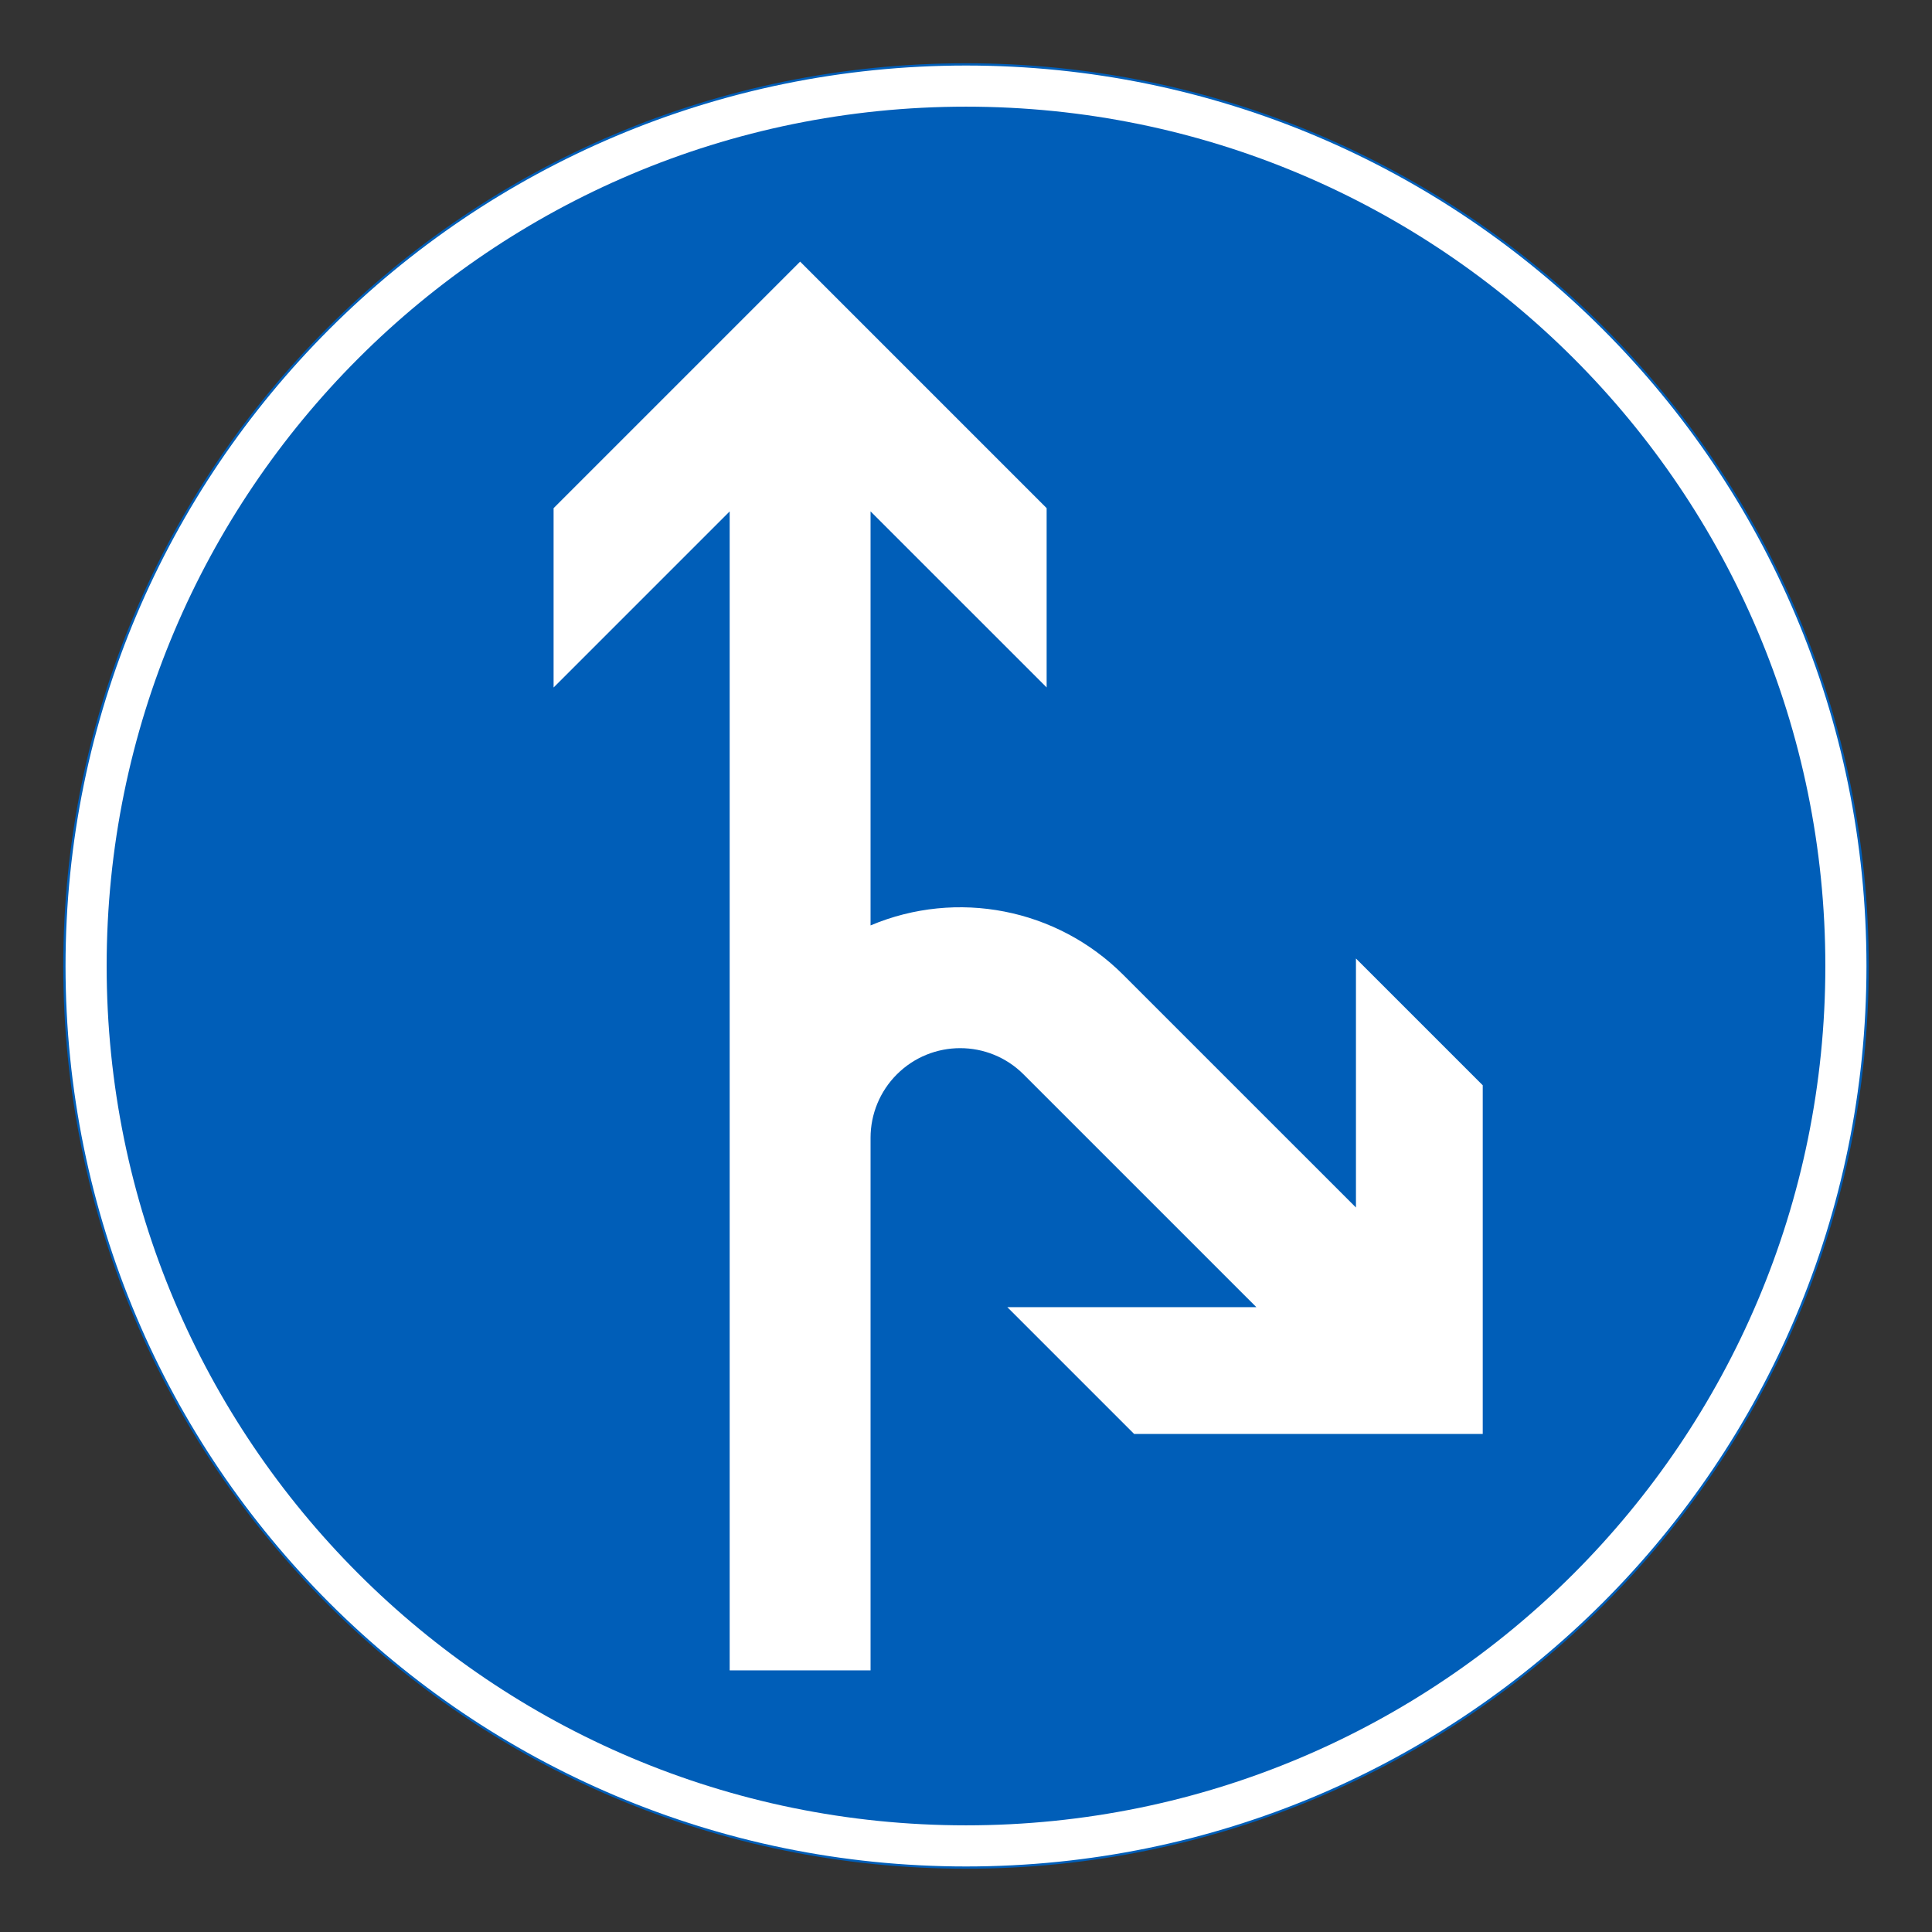 <?xml version="1.0" encoding="iso-8859-1"?>
<!-- Generator: Adobe Illustrator 16.0.0, SVG Export Plug-In . SVG Version: 6.00 Build 0)  -->
<!DOCTYPE svg PUBLIC "-//W3C//DTD SVG 1.1//EN" "http://www.w3.org/Graphics/SVG/1.1/DTD/svg11.dtd">
<svg version="1.1" id="Layer_1" xmlns="http://www.w3.org/2000/svg" xmlns:xlink="http://www.w3.org/1999/xlink" x="0px" y="0px"
	 width="425.197px" height="425.196px" viewBox="0 0 425.197 425.196" style="enable-background:new 0 0 425.197 425.196;"
	 xml:space="preserve">
<rect x="0" y="0" width="425.197" height="425.196" fill="#333333" stroke="none"/>
<g id="CIRCLE_2_">
	<path style="fill:#FFFFFF;stroke:#005EB8;stroke-width:0.5;stroke-miterlimit:10;" d="M411.025,212.601
		c0-109.588-88.84-198.428-198.428-198.428S14.172,103.013,14.172,212.601c0,109.583,88.837,198.423,198.425,198.423
		S411.025,322.184,411.025,212.601L411.025,212.601z"/>
</g>
<g id="CIRCLE_3_">
	<path style="fill:#005EB8;" d="M401.723,212.601c0-104.45-84.676-189.126-189.126-189.126
		c-104.45,0-189.124,84.676-189.124,189.126c0,104.449,84.674,189.121,189.124,189.121
		C317.047,401.722,401.723,317.05,401.723,212.601L401.723,212.601z"/>
</g>
<g id="LWPOLYLINE_1_">
	<path style="fill:#FFFFFF;" d="M191.592,203.667c19.021-8.027,41.009-3.728,55.603,10.865l51.225,51.221v-54.807l27.903,27.903
		v76.734h-76.727l-27.903-27.903H276.5l-51.225-51.221c-7.702-7.707-20.201-7.707-27.903,0c-3.701,3.697-5.779,8.716-5.779,13.947
		v117.209h-31.006V112.549l-38.752,38.756v-39.466l54.259-54.26l54.251,54.255v39.457l-38.752-38.748V203.667z"/>
</g>
</svg>
